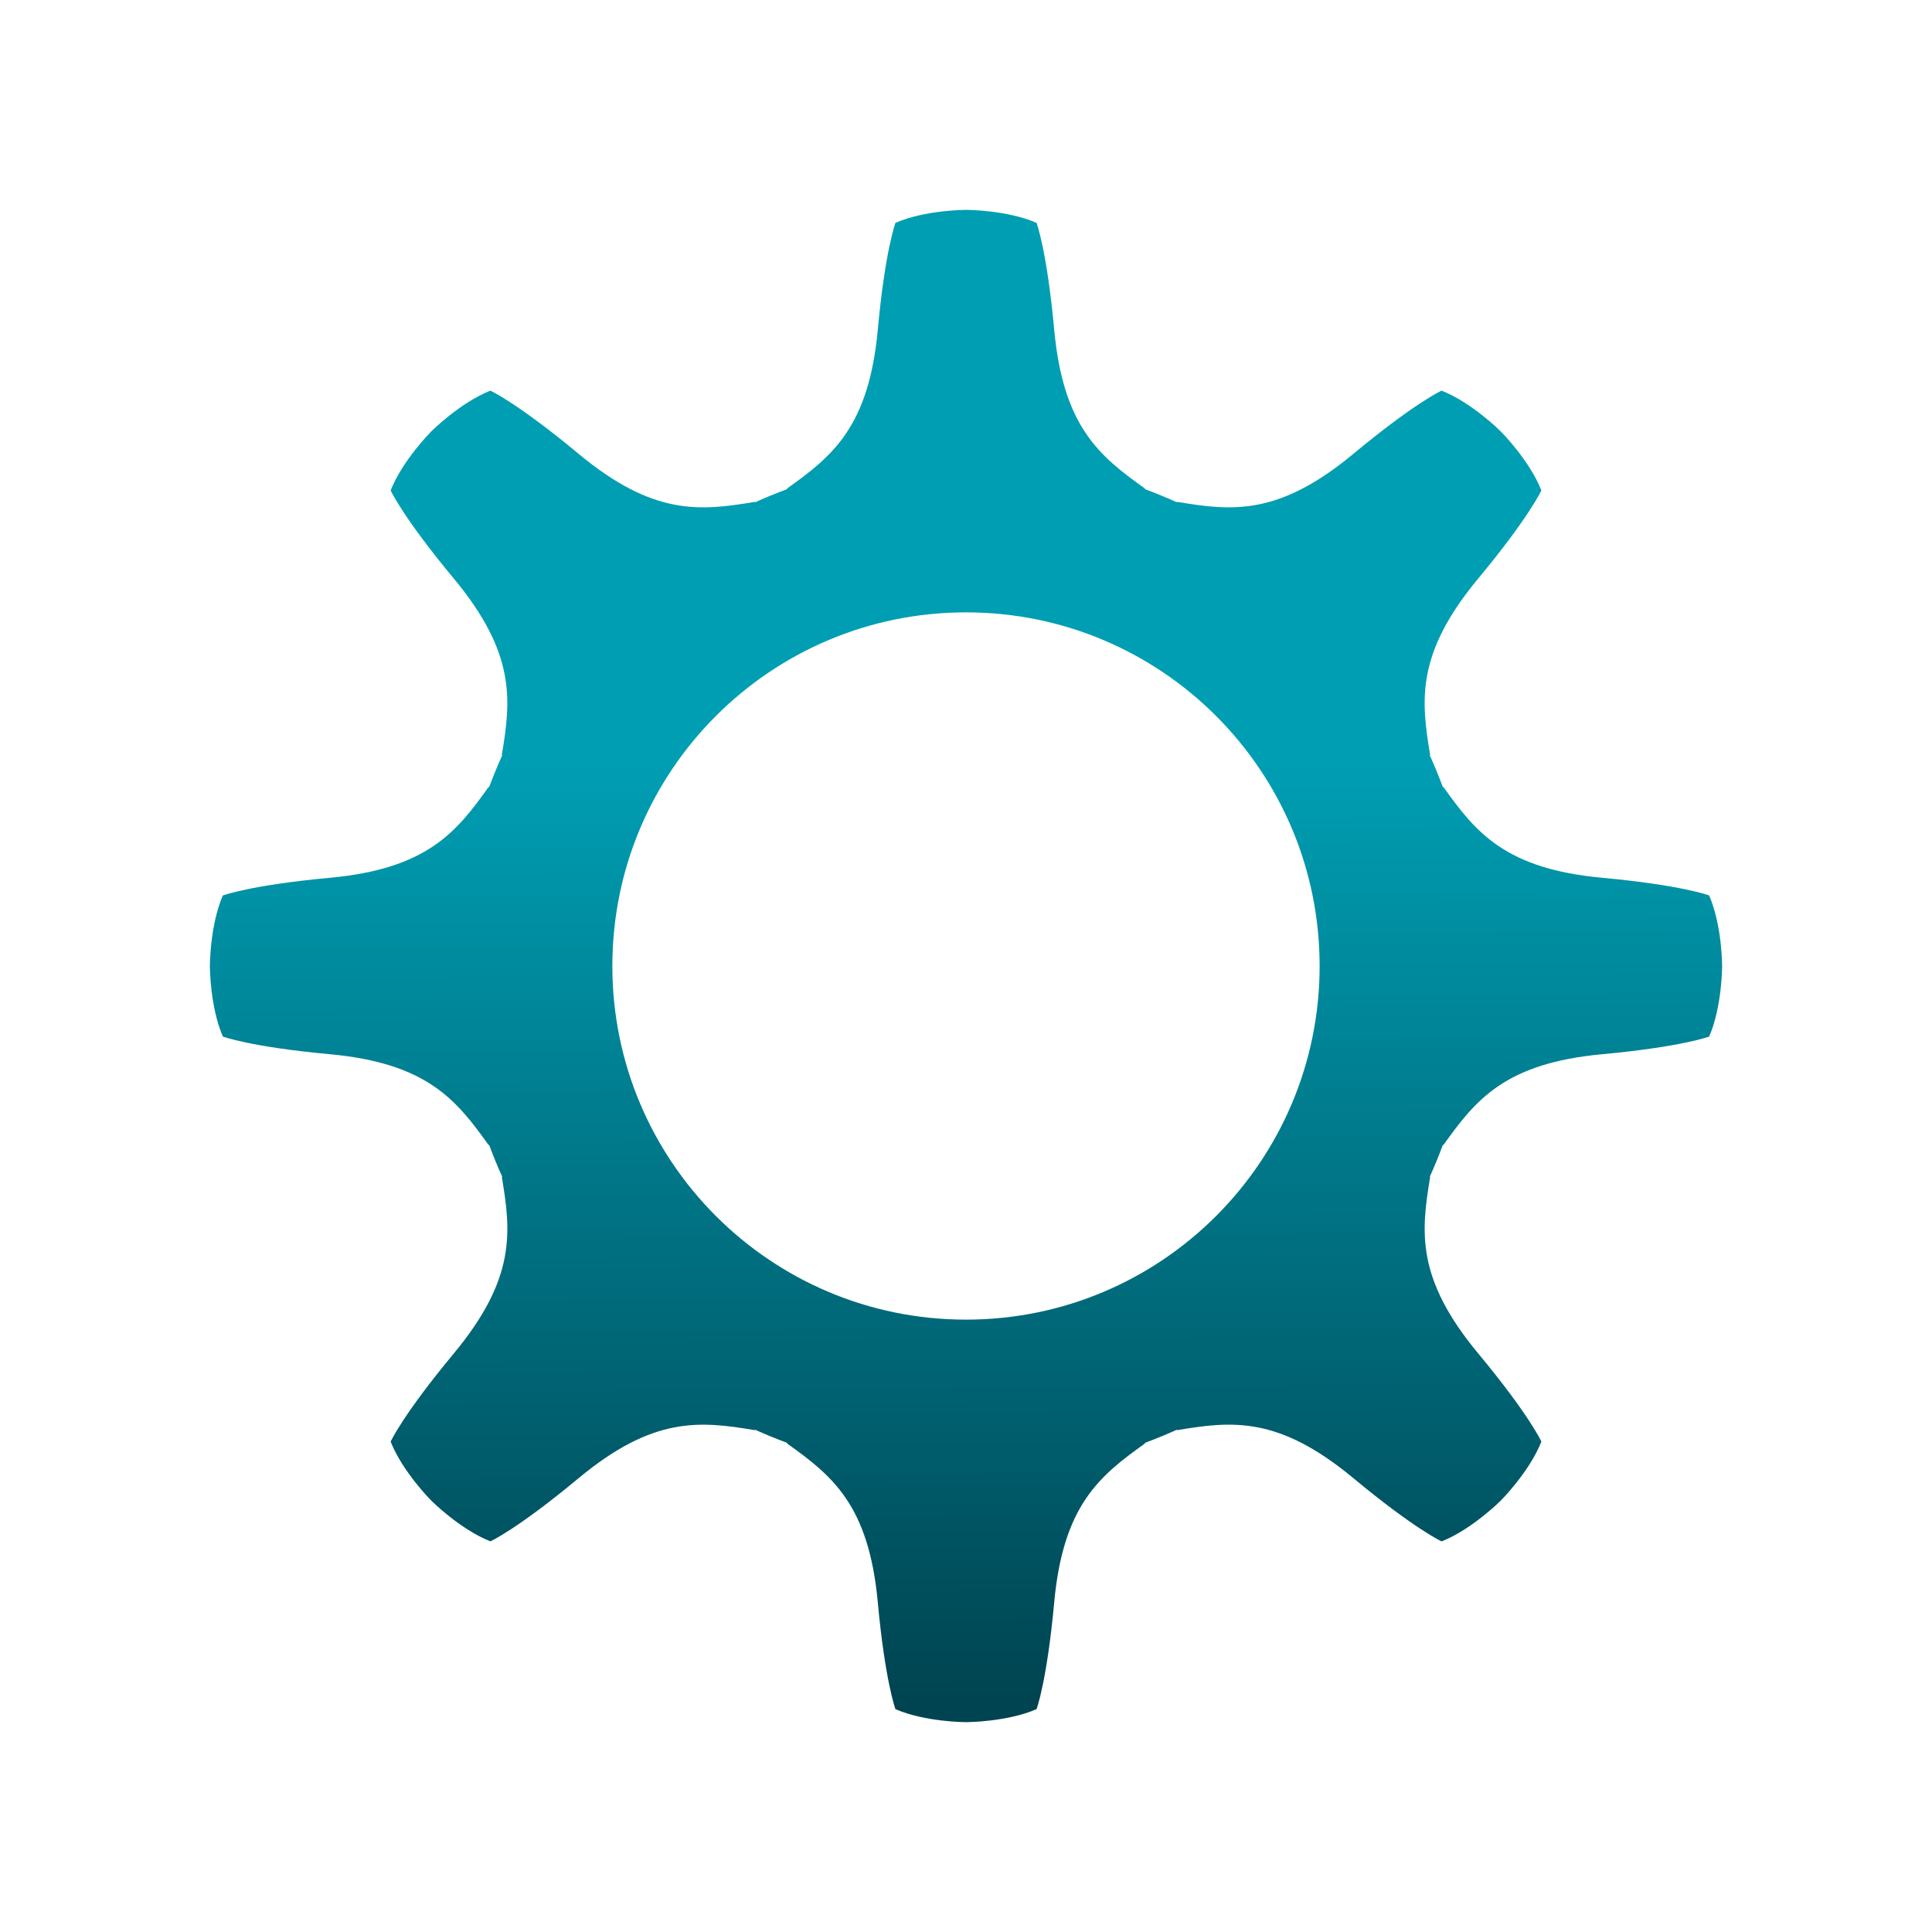 <?xml version="1.0" encoding="UTF-8" standalone="no"?>
<svg
   xmlns:dc="http://purl.org/dc/elements/1.1/"
   xmlns:cc="http://creativecommons.org/ns#"
   xmlns:rdf="http://www.w3.org/1999/02/22-rdf-syntax-ns#"
   xmlns:svg="http://www.w3.org/2000/svg"
   xmlns="http://www.w3.org/2000/svg"
   xmlns:xlink="http://www.w3.org/1999/xlink"
   xmlns:sodipodi="http://sodipodi.sourceforge.net/DTD/sodipodi-0.dtd"
   xmlns:inkscape="http://www.inkscape.org/namespaces/inkscape"
   enable-background="new 0 0 512 512"
   height="512px"
   id="Layer_1"
   version="1.1"
   viewBox="0 0 512 512"
   width="512px"
   xml:space="preserve"
   inkscape:version="0.48.4 r9939"
   sodipodi:docname="menu.svg"><defs
     id="defs7"><linearGradient
       id="linearGradient3750"><stop
         style="stop-color:#009eb3;stop-opacity:1;"
         offset="0"
         id="stop3752" /><stop
         style="stop-color:#004451;stop-opacity:1;"
         offset="1"
         id="stop3754" /></linearGradient><linearGradient
       inkscape:collect="always"
       xlink:href="#linearGradient3750"
       id="linearGradient3756"
       x1="256.579"
       y1="202.308"
       x2="257.724"
       y2="450.059"
       gradientUnits="userSpaceOnUse" /></defs><sodipodi:namedview
     pagecolor="#ffffff"
     bordercolor="#666666"
     borderopacity="1"
     objecttolerance="10"
     gridtolerance="10"
     guidetolerance="10"
     inkscape:pageopacity="0"
     inkscape:pageshadow="2"
     inkscape:window-width="1918"
     inkscape:window-height="1094"
     id="namedview5"
     showgrid="false"
     inkscape:zoom="1.3037281"
     inkscape:cx="198.71378"
     inkscape:cy="217.54557"
     inkscape:window-x="0"
     inkscape:window-y="52"
     inkscape:window-maximized="0"
     inkscape:current-layer="Layer_1" /><path
     d="m 452.936,237.301 c 0,0 -7.277,-2.737 -28.328,-4.679 -25.74,-2.38 -33.505,-12.027 -42.067,-24.038 h -0.172 c -1.066,-2.855 -2.208,-5.673 -3.465,-8.435 l 0.099,-0.099 c -2.444,-14.544 -3.767,-26.861 12.753,-46.746 13.503,-16.255 16.724,-23.34 16.724,-23.34 -3.169,-8.041 -10.787,-15.658 -10.787,-15.658 0,0 -7.621,-7.619 -15.658,-10.783 0,0 -7.086,3.212 -23.34,16.72 -19.884,16.518 -32.203,15.191 -46.746,12.753 l -0.1,0.099 c -2.758,-1.256 -5.573,-2.394 -8.434,-3.465 v -0.168 c -12.011,-8.559 -21.658,-16.332 -24.038,-42.072 -1.945,-21.041 -4.678,-28.327 -4.678,-28.327 -7.929,-3.448 -18.699,-3.448 -18.699,-3.448 0,0 -10.775,0 -18.698,3.448 0,0 -2.738,7.287 -4.68,28.327 -2.38,25.74 -12.033,33.514 -24.038,42.072 v 0.168 c -2.855,1.072 -5.675,2.208 -8.435,3.461 l -0.096,-0.094 c -14.543,2.448 -26.861,3.769 -46.745,-12.747 -16.253,-13.503 -23.348,-16.722 -23.348,-16.722 -8.041,3.173 -15.649,10.779 -15.649,10.779 0,0 -7.62,7.626 -10.784,15.662 0,0 3.209,7.086 16.721,23.336 16.516,19.884 15.177,32.202 12.746,46.746 l 0.1,0.099 c -1.258,2.762 -2.394,5.58 -3.467,8.435 h -0.167 c -8.553,12.015 -16.328,21.658 -42.066,24.038 -21.043,1.946 -28.337,4.688 -28.337,4.688 C 55.616,245.24 55.616,256 55.616,256 c 0,0 0,10.779 3.448,18.698 0,0 7.277,2.742 28.324,4.679 25.739,2.38 33.504,12.039 42.071,24.038 h 0.168 c 1.072,2.861 2.208,5.676 3.467,8.435 l -0.1,0.099 c 2.448,14.545 3.769,26.861 -12.746,46.746 -13.504,16.254 -16.726,23.349 -16.726,23.349 3.177,8.037 10.782,15.65 10.782,15.65 0,0 7.626,7.621 15.663,10.779 0,0 7.082,-3.205 23.336,-16.717 19.884,-16.516 32.207,-15.177 46.745,-12.75 l 0.1,-0.1 c 2.76,1.256 5.58,2.389 8.435,3.465 v 0.172 c 12.015,8.554 21.657,16.328 24.038,42.068 1.945,21.041 4.683,28.336 4.683,28.336 7.933,3.439 18.694,3.439 18.694,3.439 0,0 10.779,0 18.699,-3.448 0,0 2.743,-7.278 4.678,-28.327 2.38,-25.74 12.038,-33.506 24.038,-42.068 v -0.172 c 2.861,-1.076 5.676,-2.208 8.434,-3.465 l 0.1,0.1 c 14.543,-2.444 26.86,-3.767 46.746,12.75 16.256,13.505 23.351,16.727 23.351,16.727 8.037,-3.178 15.647,-10.788 15.647,-10.788 0,0 7.619,-7.621 10.787,-15.658 0,0 -3.212,-7.087 -16.724,-23.34 -16.519,-19.884 -15.188,-32.2 -12.753,-46.746 l -0.099,-0.099 c 1.256,-2.759 2.398,-5.574 3.465,-8.435 h 0.172 c 8.554,-12.008 16.327,-21.658 42.067,-24.038 21.041,-1.945 28.337,-4.679 28.337,-4.679 C 456.385,266.771 456.385,256 456.385,256 c 0,0 -7.8e-4,-10.779 -3.449,-18.699 z M 255.998,349.717 c -51.76,0 -93.718,-41.957 -93.718,-93.717 0,-51.76 41.958,-93.717 93.718,-93.717 51.759,0 93.717,41.957 93.717,93.717 0,51.76 -41.958,93.717 -93.717,93.717 z"
     id="path3"
     inkscape:connector-curvature="0"
     style="fill:url(#linearGradient3756);fill-opacity:1" /></svg>